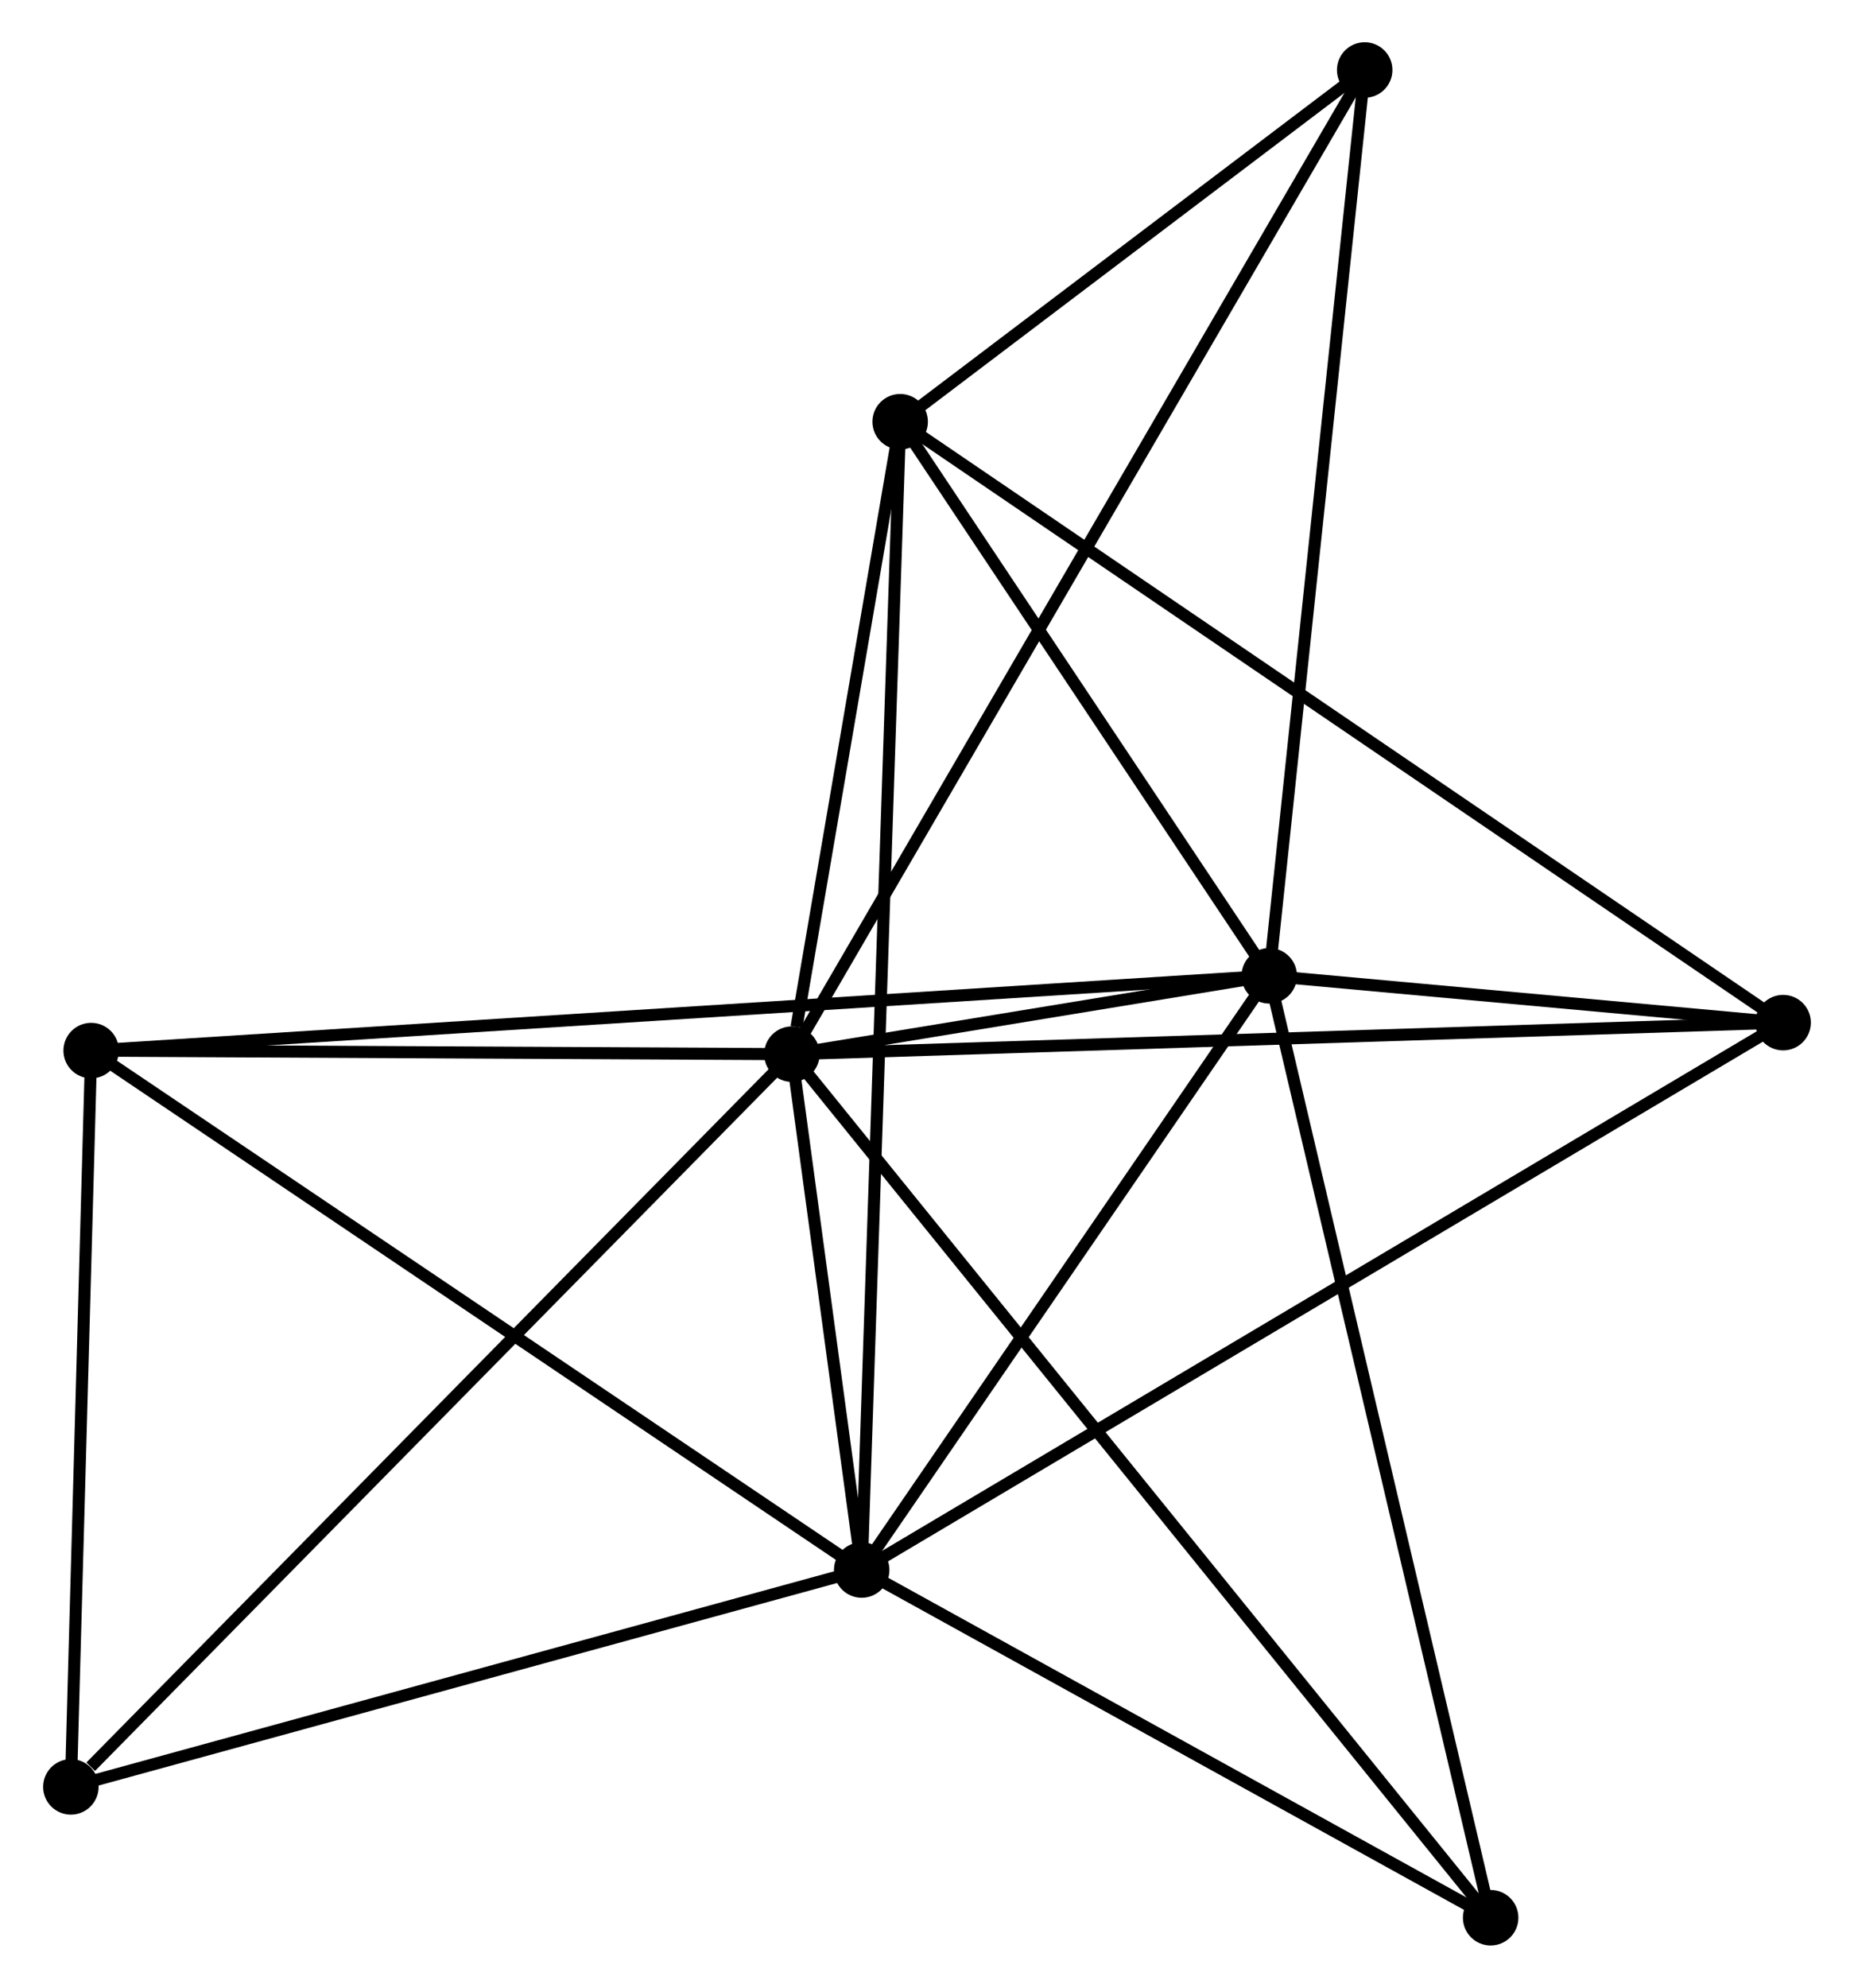 <?xml version="1.0" encoding="UTF-8" standalone="no"?>
<!DOCTYPE svg PUBLIC "-//W3C//DTD SVG 1.1//EN"
 "http://www.w3.org/Graphics/SVG/1.1/DTD/svg11.dtd">
<!-- Generated by graphviz version 2.36.0 (20140111.2315)
 -->
<!-- Title: %3 Pages: 1 -->
<svg width="154pt" height="165pt"
 viewBox="0.00 0.00 153.56 164.69" xmlns="http://www.w3.org/2000/svg" xmlns:xlink="http://www.w3.org/1999/xlink">
<g id="graph0" class="graph" transform="scale(1 1) rotate(0) translate(4 160.694)">
<title>%3</title>
<!-- 0 -->
<g id="node1" class="node"><title>0</title>
<ellipse fill="black" stroke="black" cx="61.578" cy="-73.352" rx="1.8" ry="1.8"/>
</g>
<!-- 1 -->
<g id="node2" class="node"><title>1</title>
<ellipse fill="black" stroke="black" cx="67.365" cy="-30.61" rx="1.8" ry="1.8"/>
</g>
<!-- 0&#45;&#45;1 -->
<g id="edge1" class="edge"><title>0&#45;&#45;1</title>
<path fill="none" stroke="black" d="M61.826,-71.515C62.761,-64.612 66.061,-40.237 67.07,-32.788"/>
</g>
<!-- 2 -->
<g id="node3" class="node"><title>2</title>
<ellipse fill="black" stroke="black" cx="101.156" cy="-79.842" rx="1.8" ry="1.8"/>
</g>
<!-- 0&#45;&#45;2 -->
<g id="edge2" class="edge"><title>0&#45;&#45;2</title>
<path fill="none" stroke="black" d="M63.706,-73.7C70.642,-74.838 92.535,-78.428 99.207,-79.522"/>
</g>
<!-- 3 -->
<g id="node4" class="node"><title>3</title>
<ellipse fill="black" stroke="black" cx="70.555" cy="-125.752" rx="1.8" ry="1.8"/>
</g>
<!-- 0&#45;&#45;3 -->
<g id="edge3" class="edge"><title>0&#45;&#45;3</title>
<path fill="none" stroke="black" d="M61.963,-75.603C63.44,-84.222 68.724,-115.063 70.181,-123.567"/>
</g>
<!-- 4 -->
<g id="node5" class="node"><title>4</title>
<ellipse fill="black" stroke="black" cx="143.759" cy="-75.963" rx="1.8" ry="1.8"/>
</g>
<!-- 0&#45;&#45;4 -->
<g id="edge4" class="edge"><title>0&#45;&#45;4</title>
<path fill="none" stroke="black" d="M63.609,-73.416C74.979,-73.777 130.615,-75.546 141.798,-75.901"/>
</g>
<!-- 5 -->
<g id="node6" class="node"><title>5</title>
<ellipse fill="black" stroke="black" cx="3.483" cy="-73.647" rx="1.8" ry="1.8"/>
</g>
<!-- 0&#45;&#45;5 -->
<g id="edge5" class="edge"><title>0&#45;&#45;5</title>
<path fill="none" stroke="black" d="M59.645,-73.361C50.825,-73.406 14.441,-73.591 5.483,-73.636"/>
</g>
<!-- 6 -->
<g id="node7" class="node"><title>6</title>
<ellipse fill="black" stroke="black" cx="1.8" cy="-12.641" rx="1.8" ry="1.8"/>
</g>
<!-- 0&#45;&#45;6 -->
<g id="edge6" class="edge"><title>0&#45;&#45;6</title>
<path fill="none" stroke="black" d="M60.1,-71.851C51.901,-63.524 12.062,-23.063 3.446,-14.312"/>
</g>
<!-- 7 -->
<g id="node8" class="node"><title>7</title>
<ellipse fill="black" stroke="black" cx="119.511" cy="-1.8" rx="1.8" ry="1.8"/>
</g>
<!-- 0&#45;&#45;7 -->
<g id="edge7" class="edge"><title>0&#45;&#45;7</title>
<path fill="none" stroke="black" d="M62.788,-71.857C70.327,-62.545 110.788,-12.574 118.308,-3.286"/>
</g>
<!-- 8 -->
<g id="node9" class="node"><title>8</title>
<ellipse fill="black" stroke="black" cx="109.068" cy="-154.894" rx="1.8" ry="1.8"/>
</g>
<!-- 0&#45;&#45;8 -->
<g id="edge8" class="edge"><title>0&#45;&#45;8</title>
<path fill="none" stroke="black" d="M62.569,-75.055C68.75,-85.667 101.917,-142.616 108.082,-153.201"/>
</g>
<!-- 1&#45;&#45;2 -->
<g id="edge9" class="edge"><title>1&#45;&#45;2</title>
<path fill="none" stroke="black" d="M68.489,-32.248C73.619,-39.723 94.783,-70.556 99.993,-78.147"/>
</g>
<!-- 1&#45;&#45;3 -->
<g id="edge10" class="edge"><title>1&#45;&#45;3</title>
<path fill="none" stroke="black" d="M67.431,-32.597C67.847,-44.979 70.075,-111.425 70.489,-123.775"/>
</g>
<!-- 1&#45;&#45;4 -->
<g id="edge11" class="edge"><title>1&#45;&#45;4</title>
<path fill="none" stroke="black" d="M68.96,-31.557C78.902,-37.46 132.256,-69.134 142.172,-75.021"/>
</g>
<!-- 1&#45;&#45;5 -->
<g id="edge12" class="edge"><title>1&#45;&#45;5</title>
<path fill="none" stroke="black" d="M65.785,-31.674C57.024,-37.576 14.45,-66.258 5.242,-72.462"/>
</g>
<!-- 1&#45;&#45;6 -->
<g id="edge13" class="edge"><title>1&#45;&#45;6</title>
<path fill="none" stroke="black" d="M65.473,-30.092C55.899,-27.468 12.872,-15.675 3.575,-13.127"/>
</g>
<!-- 1&#45;&#45;7 -->
<g id="edge14" class="edge"><title>1&#45;&#45;7</title>
<path fill="none" stroke="black" d="M69.1,-29.651C77.017,-25.277 109.675,-7.234 117.716,-2.792"/>
</g>
<!-- 2&#45;&#45;3 -->
<g id="edge15" class="edge"><title>2&#45;&#45;3</title>
<path fill="none" stroke="black" d="M100.138,-81.369C95.492,-88.34 76.327,-117.092 71.609,-124.171"/>
</g>
<!-- 2&#45;&#45;4 -->
<g id="edge16" class="edge"><title>2&#45;&#45;4</title>
<path fill="none" stroke="black" d="M102.987,-79.675C109.867,-79.049 134.163,-76.837 141.588,-76.161"/>
</g>
<!-- 2&#45;&#45;5 -->
<g id="edge17" class="edge"><title>2&#45;&#45;5</title>
<path fill="none" stroke="black" d="M99.116,-79.713C86.405,-78.906 18.191,-74.579 5.512,-73.775"/>
</g>
<!-- 2&#45;&#45;7 -->
<g id="edge18" class="edge"><title>2&#45;&#45;7</title>
<path fill="none" stroke="black" d="M101.61,-77.913C104.15,-67.115 116.576,-14.282 119.074,-3.662"/>
</g>
<!-- 2&#45;&#45;8 -->
<g id="edge19" class="edge"><title>2&#45;&#45;8</title>
<path fill="none" stroke="black" d="M101.352,-81.697C102.447,-92.081 107.803,-142.89 108.879,-153.104"/>
</g>
<!-- 3&#45;&#45;4 -->
<g id="edge20" class="edge"><title>3&#45;&#45;4</title>
<path fill="none" stroke="black" d="M72.084,-124.712C81.611,-118.232 132.736,-83.46 142.238,-76.997"/>
</g>
<!-- 3&#45;&#45;8 -->
<g id="edge21" class="edge"><title>3&#45;&#45;8</title>
<path fill="none" stroke="black" d="M72.21,-127.004C78.545,-131.798 101.212,-148.95 107.462,-153.679"/>
</g>
<!-- 5&#45;&#45;6 -->
<g id="edge22" class="edge"><title>5&#45;&#45;6</title>
<path fill="none" stroke="black" d="M3.427,-71.617C3.172,-62.355 2.118,-24.148 1.858,-14.741"/>
</g>
</g>
</svg>
